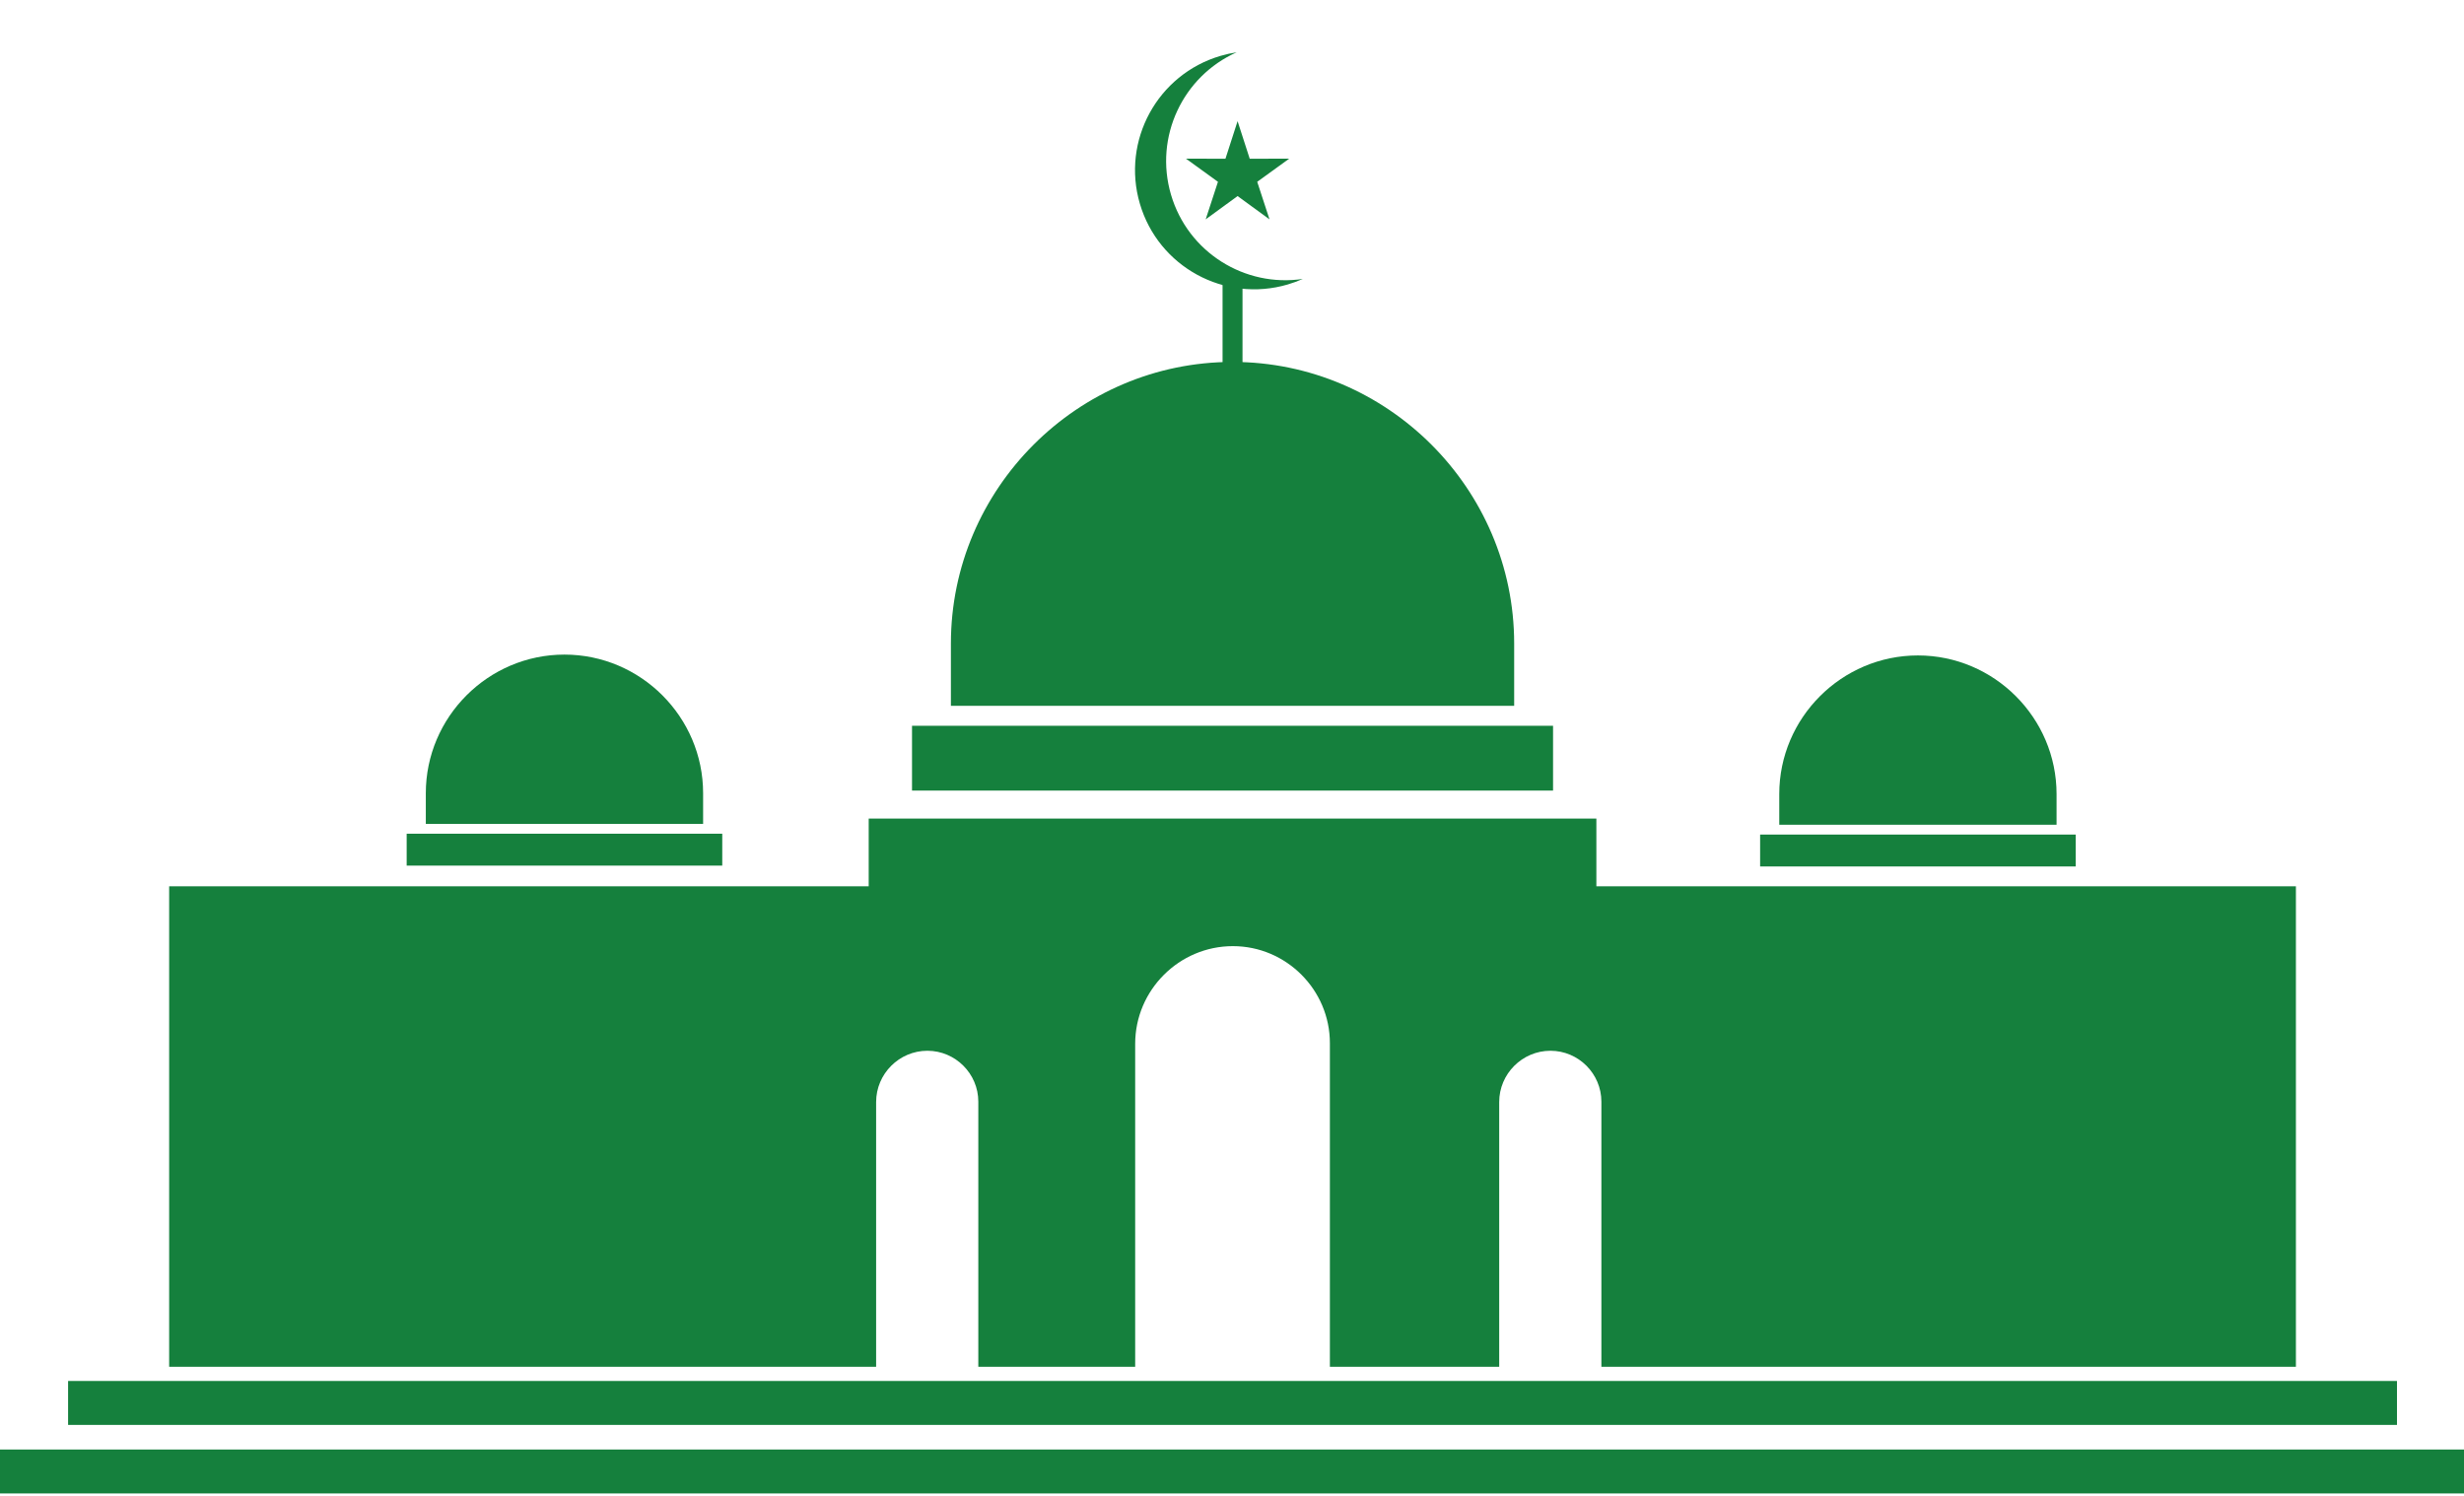 <?xml version="1.0" encoding="UTF-8" standalone="no"?>
<!-- Creator: CorelDRAW 2018 (64-Bit) -->

<svg
   xml:space="preserve"
   width="35.56cm"
   height="21.59cm"
   version="1.1"
   style="clip-rule:evenodd;fill-rule:evenodd;image-rendering:optimizeQuality;shape-rendering:geometricPrecision;text-rendering:geometricPrecision"
   viewBox="0 0 14000.001 8500"
   fill="#15803d"
   id="svg8"
   xmlns="http://www.w3.org/2000/svg"
   xmlns:svg="http://www.w3.org/2000/svg">
 <defs
   id="defs1">
  <style
   type="text/css"
   id="style1">
   <![CDATA[
    .fil0 {fill:none}
    .fil1 {fill:black}
    .fil2 {fill:black}
   ]]>
  </style>
 </defs>
 <g
   id="Layer_x0020_1">
  <rect
   class="fil0"
   width="20000"
   height="20000"
   id="rect1"
   x="0"
   y="0" />
  
  
  
  
  
  
  
  
  
  
  
  
  <g
   id="g1"
   transform="matrix(0.749,0,0,0.749,-429.901,-2292.335)"><path
     class="fil1"
     d="m 1857.16,9784.32 h 16133.33 v 3645.23 h -5268.58 v -2011.11 c 0,-212.45 -173.81,-386.26 -386.26,-386.26 v 0 c -213.9,0 -388.91,175 -388.91,388.91 v 2008.47 h -1284.39 v -2455.04 c 0,-404.8 -331.2,-735.99 -735.99,-735.99 -407.57,0 -741.04,333.46 -741.04,741.03 v 2450 H 7995.35 v -2011.11 c 0,-212.45 -173.82,-386.26 -386.26,-386.26 v 0 c -213.9,0 -388.91,175 -388.91,388.91 v 2008.47 h -5363 V 9784.34 Z m 8069.19,454.2 z"
     id="path1"
     style="fill:#15803d" /><path
     class="fil1"
     d="m 9923.83,5806.34 v 0 c 1175.06,0 2136.46,961.41 2136.46,2136.46 v 472.67 H 7787.36 V 7942.8 c 0,-1175.06 961.41,-2136.46 2136.46,-2136.46 z"
     id="path2"
     style="fill:#15803d" /><rect
     class="fil1"
     x="7492.42"
     y="8566.73"
     width="4862.82"
     height="491.58"
     id="rect2"
     style="fill:#15803d" /><rect
     class="fil1"
     x="9848.2"
     y="5204.03"
     width="151.25"
     height="724.23"
     id="rect3"
     style="fill:#15803d" /><path
     class="fil2"
     d="m 9833.35,3484.12 c -478.96,140.72 -753.15,643.06 -612.44,1122.02 140.72,478.96 643.06,753.16 1122.02,612.44 39.5,-11.61 77.57,-25.72 114.17,-42.02 -439.52,65.9 -871.33,-200.89 -1000.14,-639.31 -129.11,-439.46 91.11,-898.56 498.28,-1079.99 -40.64,6.09 -81.34,14.96 -121.87,26.87 z"
     id="path3"
     style="fill:#15803d" /><path
     class="fil1"
     d="m 15123.01,8033.07 v 0 c 578.48,0 1051.78,473.3 1051.78,1051.79 v 232.7 h -2103.57 v -232.7 c 0,-578.48 473.3,-1051.79 1051.79,-1051.79 z"
     id="path4"
     style="fill:#15803d" /><rect
     class="fil1"
     x="13926.01"
     y="9392.02"
     width="2393.99"
     height="242.01"
     id="rect4"
     style="fill:#15803d" /><path
     class="fil1"
     d="m 4855.93,8026.65 v 0 c 578.48,0 1051.78,473.3 1051.78,1051.79 v 232.7 H 3804.14 v -232.7 c 0,-578.48 473.3,-1051.79 1051.79,-1051.79 z"
     id="path5"
     style="fill:#15803d" /><rect
     class="fil1"
     x="3658.93"
     y="9385.6"
     width="2393.99"
     height="242.01"
     id="rect5"
     style="fill:#15803d" /><rect
     class="fil1"
     x="7163.83"
     y="9270.69"
     width="5520"
     height="853.33"
     id="rect6"
     style="fill:#15803d" /><rect
     class="fil1"
     x="1090.49"
     y="13537.36"
     width="17666.67"
     height="333.33"
     id="rect7"
     style="fill:#15803d" /><rect
     class="fil1"
     x="560.98"
     y="14057.36"
     width="18725.68"
     height="333.33"
     id="rect8"
     style="fill:#15803d" /><polygon
     class="fil2"
     points="10054.19,4264.78 9962.15,3979.67 9870.12,4264.78 9570.54,4264.2 9813.24,4439.83 9720.12,4724.57 9962.15,4548.02 10204.19,4724.57 10111.06,4439.83 10353.77,4264.2 "
     id="polygon8"
     style="fill:#15803d" /></g>
 </g>
</svg>
